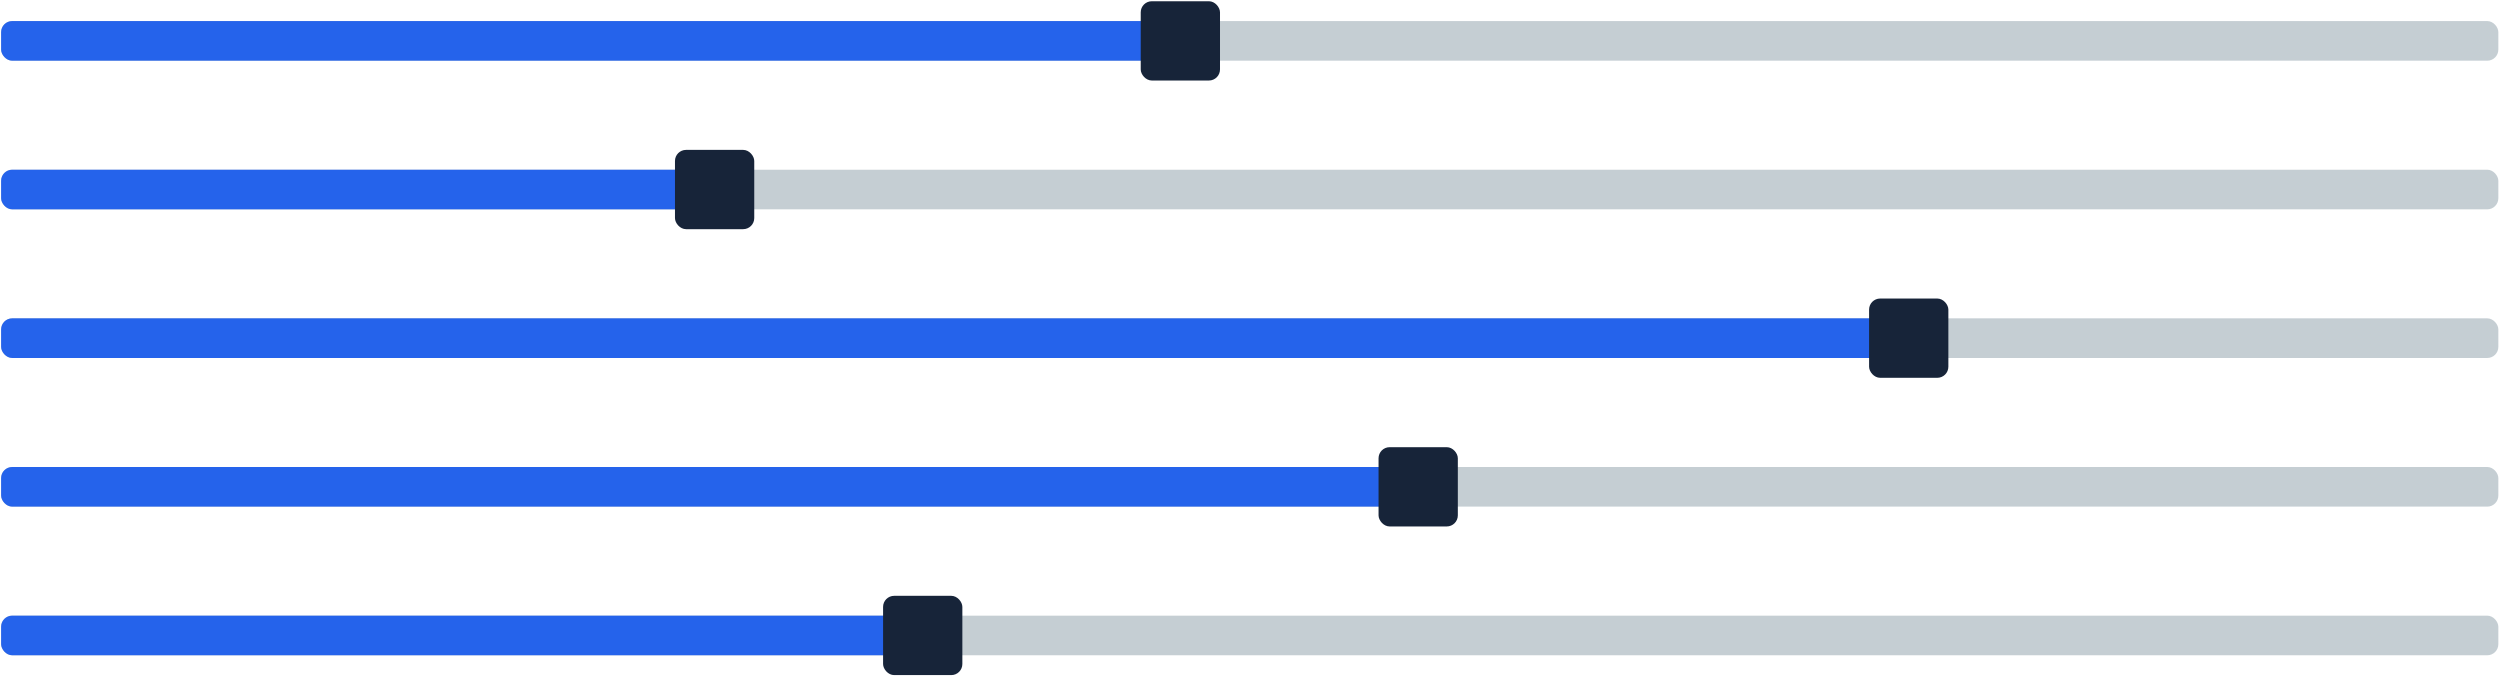 <svg width="451" height="122" viewBox="0 0 451 122" fill="none" xmlns="http://www.w3.org/2000/svg">
<rect x="0.201" y="30.615" width="450.5" height="7.151" rx="2" fill="#C5CED3"/>
<rect x="0.201" y="30.615" width="128.714" height="7.151" rx="2" fill="#2563EB"/>
<rect x="121.765" y="27.04" width="14.302" height="14.302" rx="2" fill="#172439"/>
<rect x="0.201" y="111.062" width="450.5" height="7.151" rx="2" fill="#C5CED3"/>
<rect x="0.201" y="111.062" width="166.256" height="7.151" rx="2" fill="#2563EB"/>
<rect x="159.307" y="107.486" width="14.302" height="14.302" rx="2" fill="#172439"/>
<rect x="0.201" y="3.8" width="450.5" height="7.151" rx="2" fill="#C5CED3"/>
<rect x="0.201" y="3.8" width="212.736" height="7.151" rx="2" fill="#2563EB"/>
<rect x="205.787" y="0.224" width="14.302" height="14.302" rx="2" fill="#172439"/>
<rect x="0.201" y="57.43" width="450.5" height="7.151" rx="2" fill="#C5CED3"/>
<rect x="0.201" y="57.43" width="344.132" height="7.151" rx="2" fill="#2563EB"/>
<rect x="337.183" y="53.855" width="14.302" height="14.302" rx="2" fill="#172439"/>
<rect x="0.201" y="84.246" width="450.5" height="7.151" rx="2" fill="#C5CED3"/>
<rect x="0.201" y="84.246" width="255.641" height="7.151" rx="2" fill="#2563EB"/>
<rect x="248.691" y="80.671" width="14.302" height="14.302" rx="2" fill="#172439"/>
</svg>
